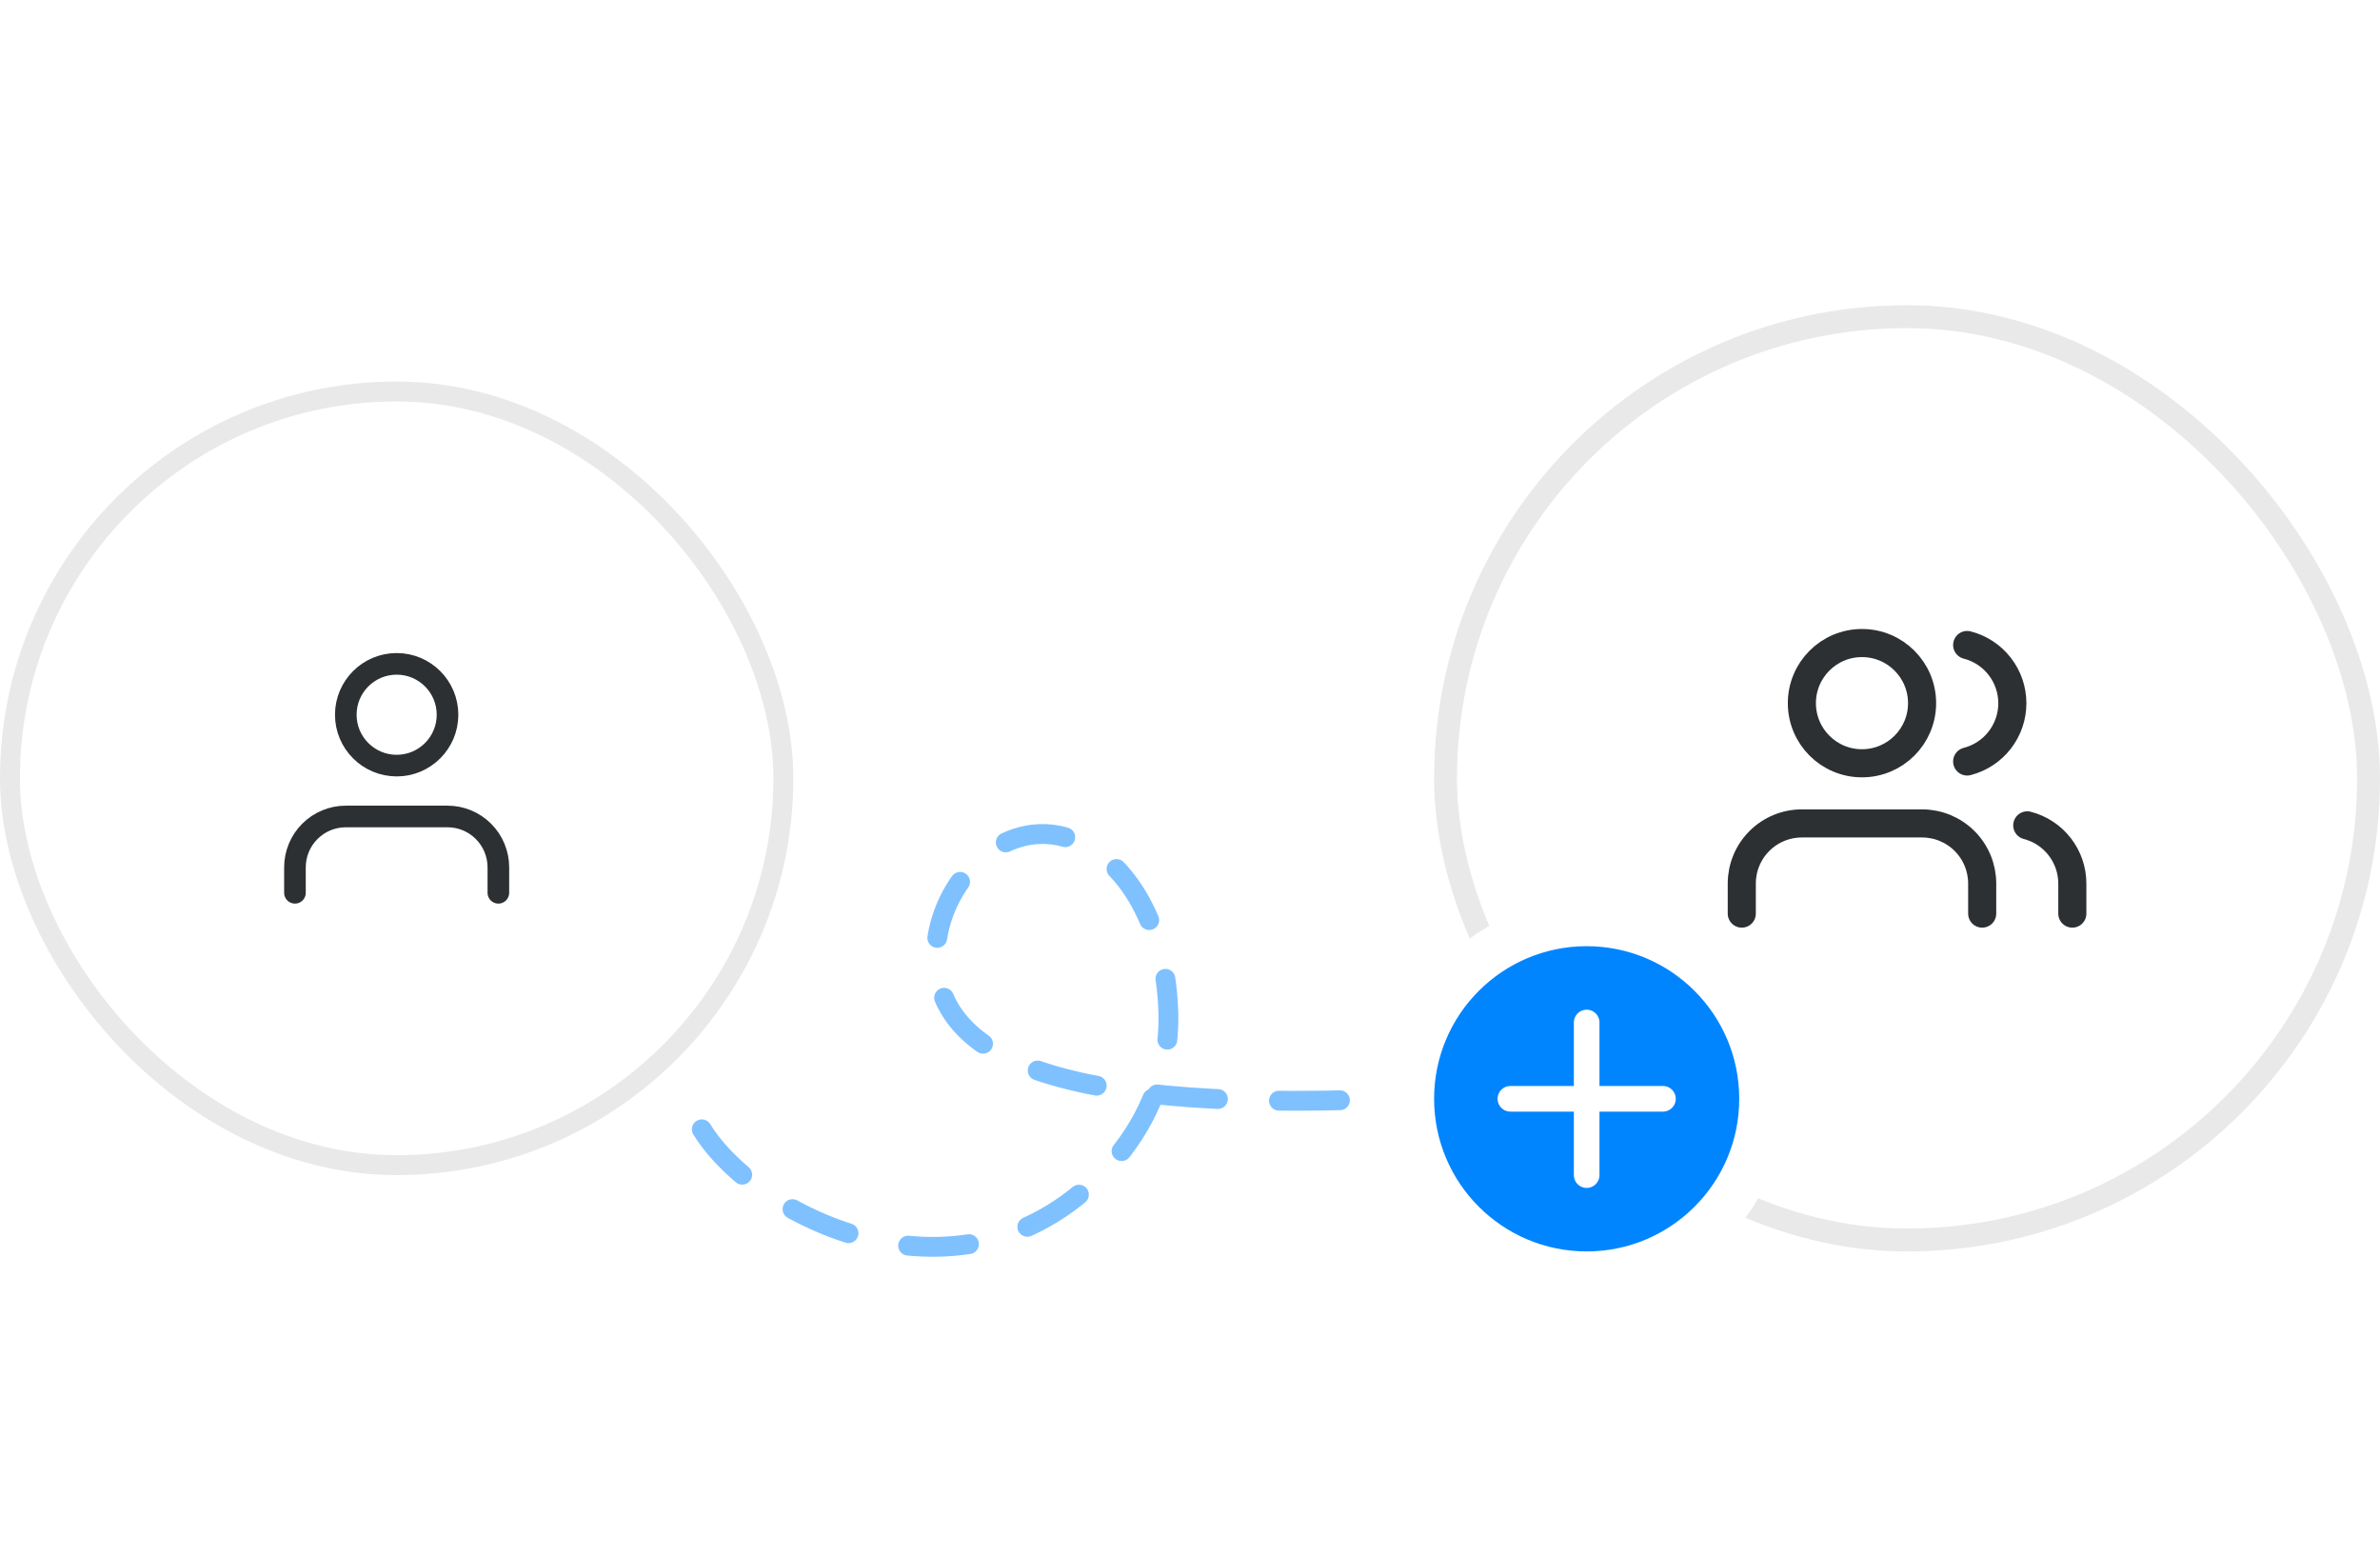 <svg width="156" height="102" viewBox="0 0 156 102" fill="none" xmlns="http://www.w3.org/2000/svg">
<rect x="0.653" y="25.653" width="50.694" height="50.694" rx="25.347" fill="white"/>
<path d="M32.666 58.5V56.834C32.666 55.95 32.315 55.102 31.69 54.477C31.065 53.851 30.217 53.5 29.333 53.5H22.666C21.782 53.5 20.934 53.851 20.309 54.477C19.684 55.102 19.333 55.95 19.333 56.834V58.5" stroke="#2D3032" stroke-width="1.417" stroke-linecap="round" stroke-linejoin="round"/>
<path d="M26 50.167C27.841 50.167 29.333 48.675 29.333 46.834C29.333 44.993 27.841 43.5 26 43.5C24.159 43.5 22.666 44.993 22.666 46.834C22.666 48.675 24.159 50.167 26 50.167Z" stroke="#2D3032" stroke-width="1.417" stroke-linecap="round" stroke-linejoin="round"/>
<rect x="0.653" y="25.653" width="50.694" height="50.694" rx="25.347" stroke="#E9E9E9" stroke-width="1.306"/>
<path d="M129.925 59.864V57.894C129.925 56.849 129.51 55.847 128.771 55.108C128.032 54.37 127.03 53.955 125.985 53.955H118.106C117.062 53.955 116.06 54.37 115.321 55.108C114.582 55.847 114.167 56.849 114.167 57.894V59.864" stroke="#2D3032" stroke-width="1.842" stroke-linecap="round" stroke-linejoin="round"/>
<path d="M122.045 50.015C124.221 50.015 125.985 48.251 125.985 46.076C125.985 43.9 124.221 42.136 122.045 42.136C119.87 42.136 118.106 43.9 118.106 46.076C118.106 48.251 119.87 50.015 122.045 50.015Z" stroke="#2D3032" stroke-width="1.842" stroke-linecap="round" stroke-linejoin="round"/>
<path d="M135.833 59.864V57.894C135.833 57.021 135.542 56.173 135.007 55.483C134.472 54.794 133.724 54.301 132.879 54.083" stroke="#2D3032" stroke-width="1.842" stroke-linecap="round" stroke-linejoin="round"/>
<path d="M128.94 42.264C129.787 42.481 130.538 42.974 131.074 43.665C131.611 44.356 131.902 45.206 131.902 46.081C131.902 46.955 131.611 47.805 131.074 48.496C130.538 49.187 129.787 49.68 128.94 49.897" stroke="#2D3032" stroke-width="1.842" stroke-linecap="round" stroke-linejoin="round"/>
<rect x="94.75" y="20.75" width="60.5" height="60.5" rx="30.25" stroke="#E9E9E9" stroke-width="1.5"/>
<path fill-rule="evenodd" clip-rule="evenodd" d="M117 72C117 79.18 111.18 85 104 85C96.82 85 91 79.18 91 72C91 64.82 96.82 59 104 59C111.18 59 117 64.82 117 72Z" fill="white"/>
<g filter="url(#filter0_d)">
<circle cx="104" cy="72" r="10" fill="#0085FF"/>
</g>
<path d="M104 67V77" stroke="white" stroke-width="1.679" stroke-linecap="round"/>
<path d="M99 72L109 72" stroke="white" stroke-width="1.679" stroke-linecap="round"/>
<path opacity="0.5" d="M46 74C49.618 79.879 63.87 86.985 73.207 75.813C75.346 73.254 76.619 70.001 76.586 66.666C76.531 61.054 73.998 56.016 69.784 54.847C65.384 53.627 61.229 58.247 61.348 62.811C61.497 68.566 67.458 72.959 91 72" stroke="#0085FF" stroke-width="1.3" stroke-linecap="round" stroke-dasharray="4 4"/>
<defs>
<filter id="filter0_d" x="90" y="58" width="28" height="28" filterUnits="userSpaceOnUse" color-interpolation-filters="sRGB">
<feFlood flood-opacity="0" result="BackgroundImageFix"/>
<feColorMatrix in="SourceAlpha" type="matrix" values="0 0 0 0 0 0 0 0 0 0 0 0 0 0 0 0 0 0 127 0"/>
<feOffset/>
<feGaussianBlur stdDeviation="2"/>
<feColorMatrix type="matrix" values="0 0 0 0 0.176 0 0 0 0 0.188 0 0 0 0 0.196 0 0 0 0.12 0"/>
<feBlend mode="normal" in2="BackgroundImageFix" result="effect1_dropShadow"/>
<feBlend mode="normal" in="SourceGraphic" in2="effect1_dropShadow" result="shape"/>
</filter>
</defs>
</svg>
